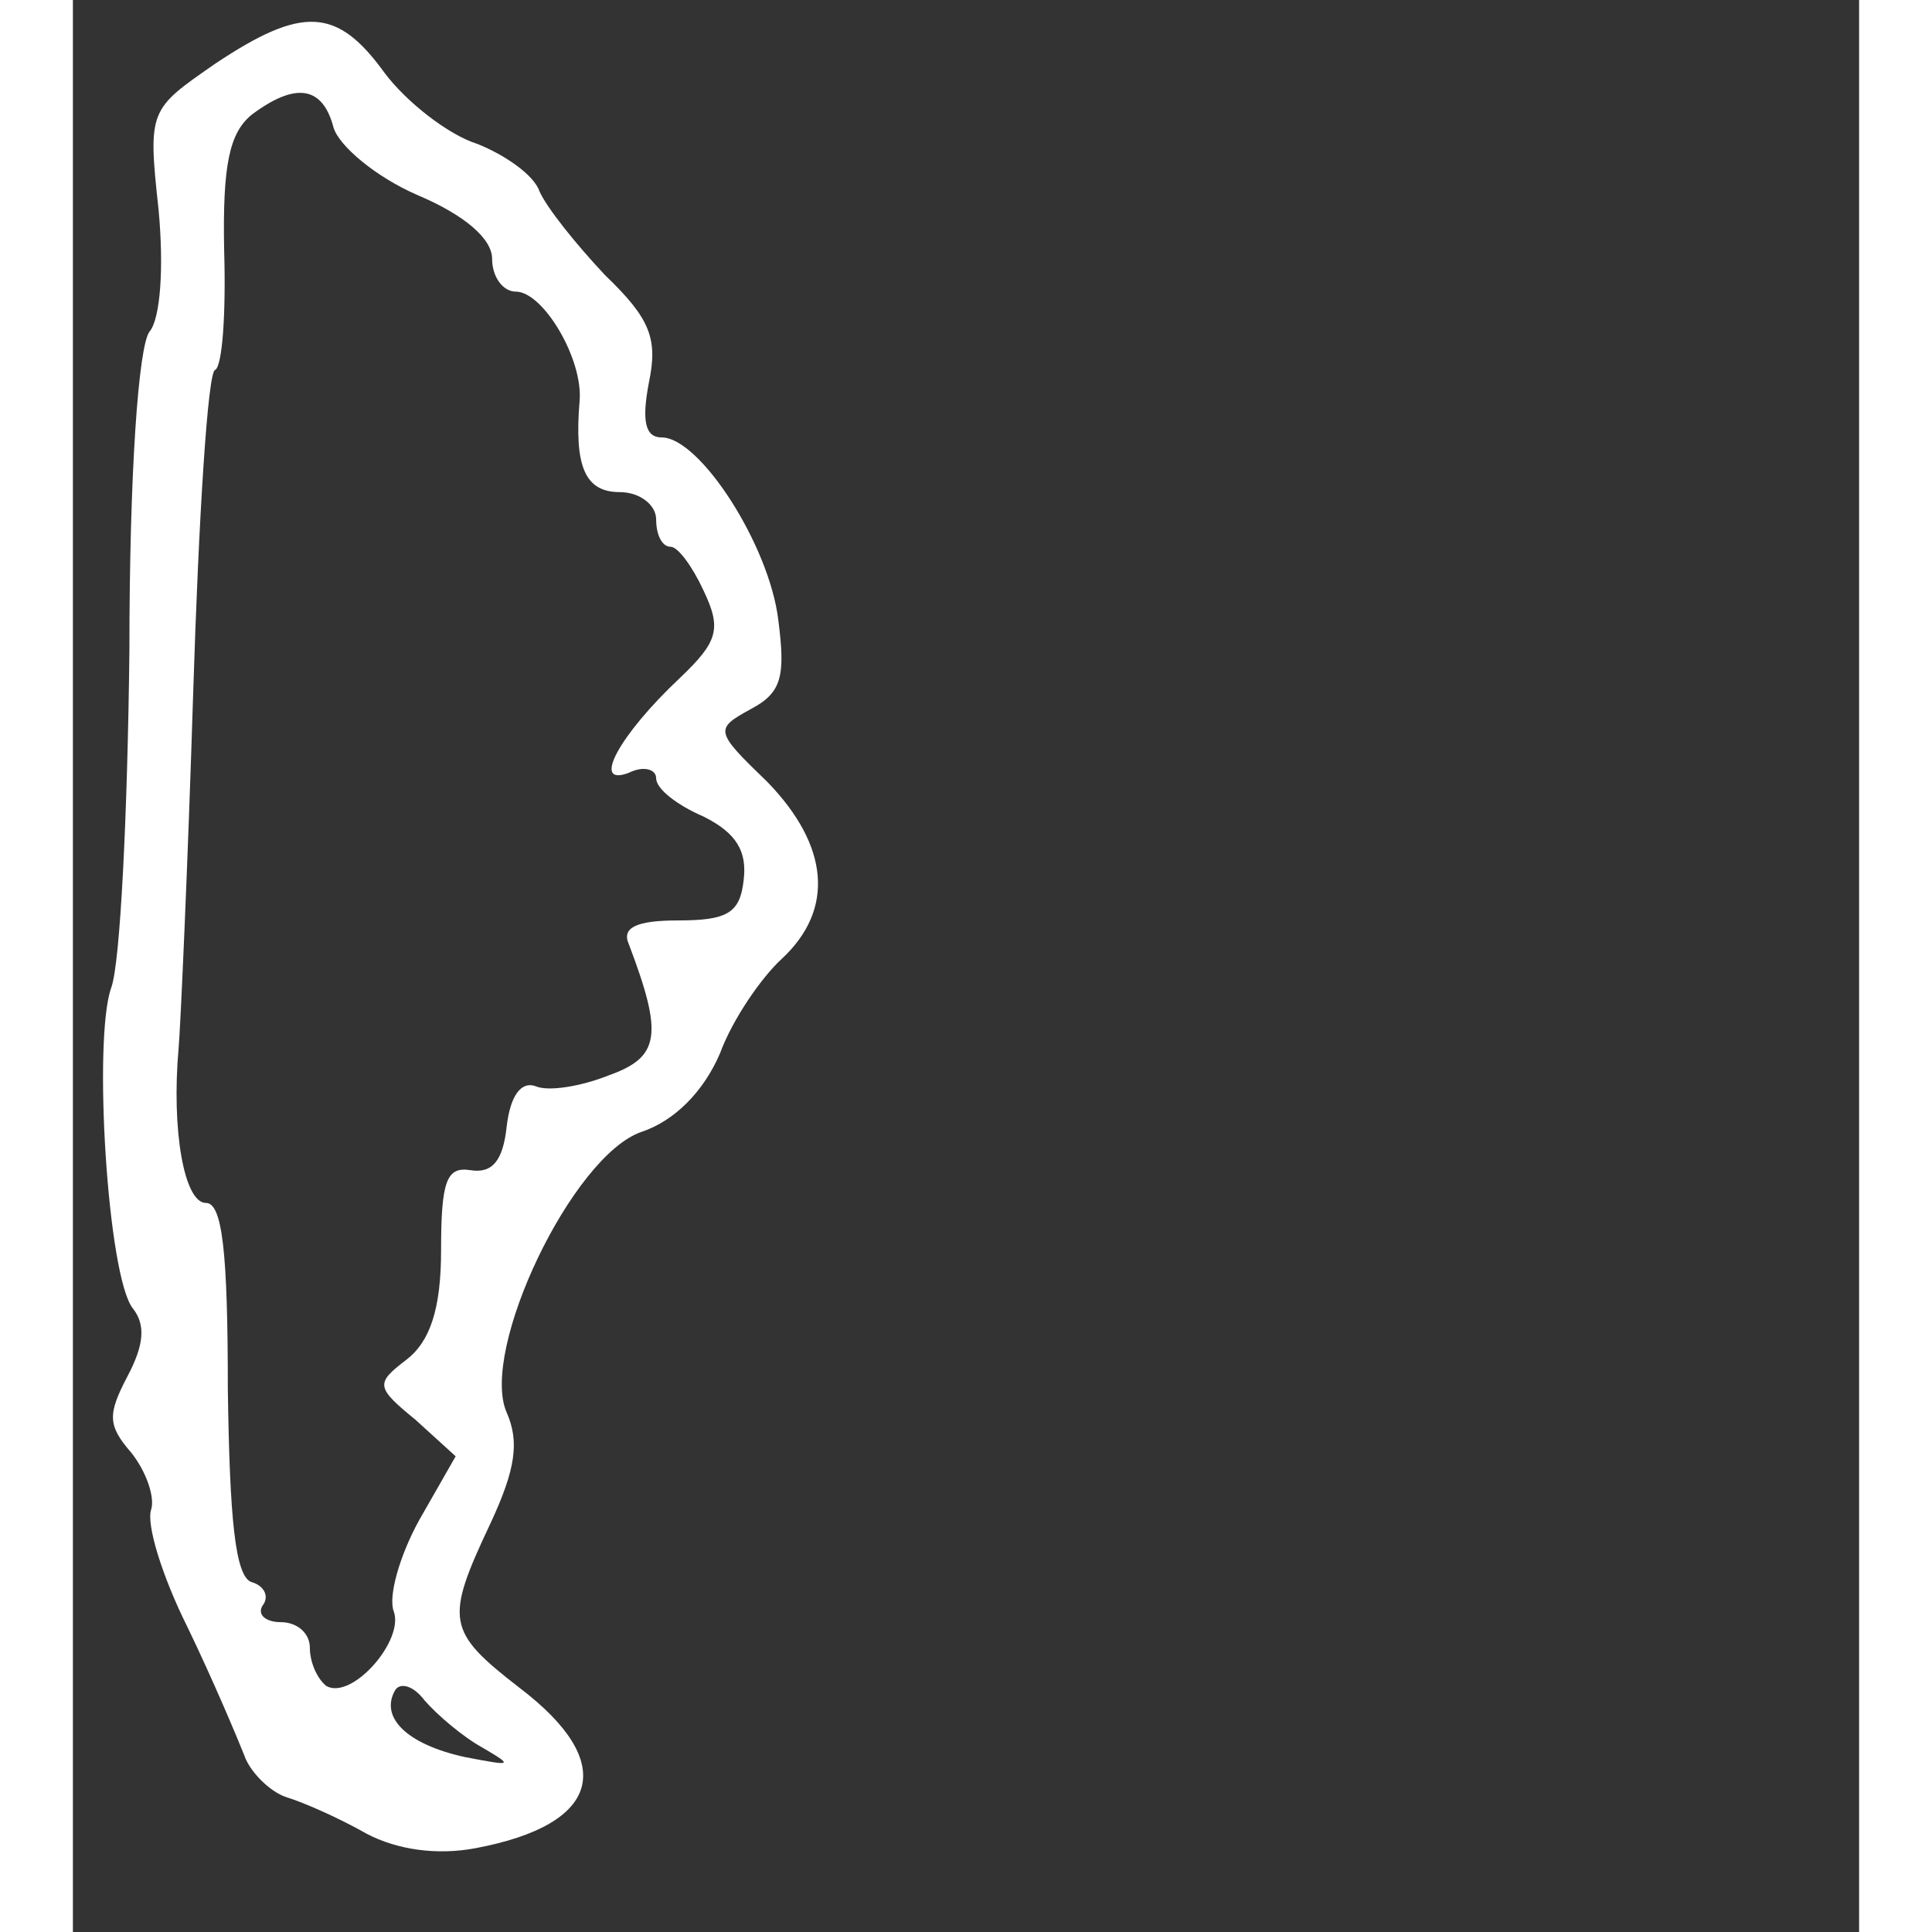 <svg style="margin-right:5px;" version="1.0" xmlns="http://www.w3.org/2000/svg" width="32px" height="32px" viewBox="0 0 98 106" fill="#fff" preserveAspectRatio="xMidYMid meet">
<rect x="0" y="0" width="98" height="106" fill="#333333" stroke="none"/>
<g transform="translate(0,103) scale(0.1,-0.1)" stroke="none">
<path d="M78 995 c-36 -25 -37 -25 -31 -80 3 -32 1 -60 -5 -67 -6 -8 -11 -77
-11 -175 -1 -89 -5 -172 -10 -185 -10 -28 -2 -159 12 -176 7 -9 6 -20 -3 -37
-11 -21 -11 -27 2 -42 8 -10 13 -24 11 -31 -3 -8 6 -37 20 -65 14 -29 27 -60
31 -70 3 -9 14 -20 23 -23 10 -3 30 -12 44 -20 17 -9 39 -12 60 -8 69 13 78
47 24 88 -40 31 -41 37 -16 90 14 30 16 45 9 61 -15 34 36 141 74 154 18 6 34
22 43 43 7 19 23 42 34 52 29 27 26 62 -8 97 -29 28 -29 29 -9 40 17 9 19 18
15 49 -5 41 -43 100 -64 100 -9 0 -11 9 -7 30 5 24 1 35 -24 59 -16 17 -32 37
-36 46 -3 9 -19 20 -34 26 -16 5 -39 23 -51 39 -26 36 -45 37 -93 5z m65 -35
c3 -10 23 -27 46 -37 26 -11 41 -24 41 -35 0 -10 6 -18 13 -18 15 0 37 -37 35
-60 -3 -36 3 -50 22 -50 11 0 20 -7 20 -15 0 -8 3 -15 8 -15 4 0 12 -11 18
-24 10 -21 8 -28 -13 -48 -33 -31 -49 -60 -28 -52 8 4 15 2 15 -3 0 -6 12 -15
26 -21 18 -9 24 -19 22 -35 -2 -18 -9 -22 -36 -22 -23 0 -31 -4 -27 -13 19
-50 17 -62 -11 -72 -15 -6 -33 -9 -40 -6 -8 3 -14 -5 -16 -22 -2 -19 -8 -26
-20 -24 -13 2 -16 -6 -16 -44 0 -32 -6 -50 -19 -60 -17 -13 -17 -15 5 -33 l22
-20 -20 -35 c-11 -20 -17 -42 -14 -50 6 -16 -23 -49 -37 -41 -5 4 -9 13 -9 21
0 8 -7 14 -16 14 -8 0 -13 4 -10 9 4 5 1 11 -6 13 -9 3 -12 35 -13 106 0 75
-3 102 -12 102 -12 0 -19 40 -15 85 1 11 5 99 8 195 3 96 8 176 12 177 4 2 6
31 5 65 -1 48 3 65 15 75 24 18 39 16 45 -7z m82 -889 c17 -10 16 -10 -10 -5
-32 7 -47 22 -38 37 3 4 10 2 16 -6 7 -8 21 -20 32 -26z"></path>
</g>
</svg>
